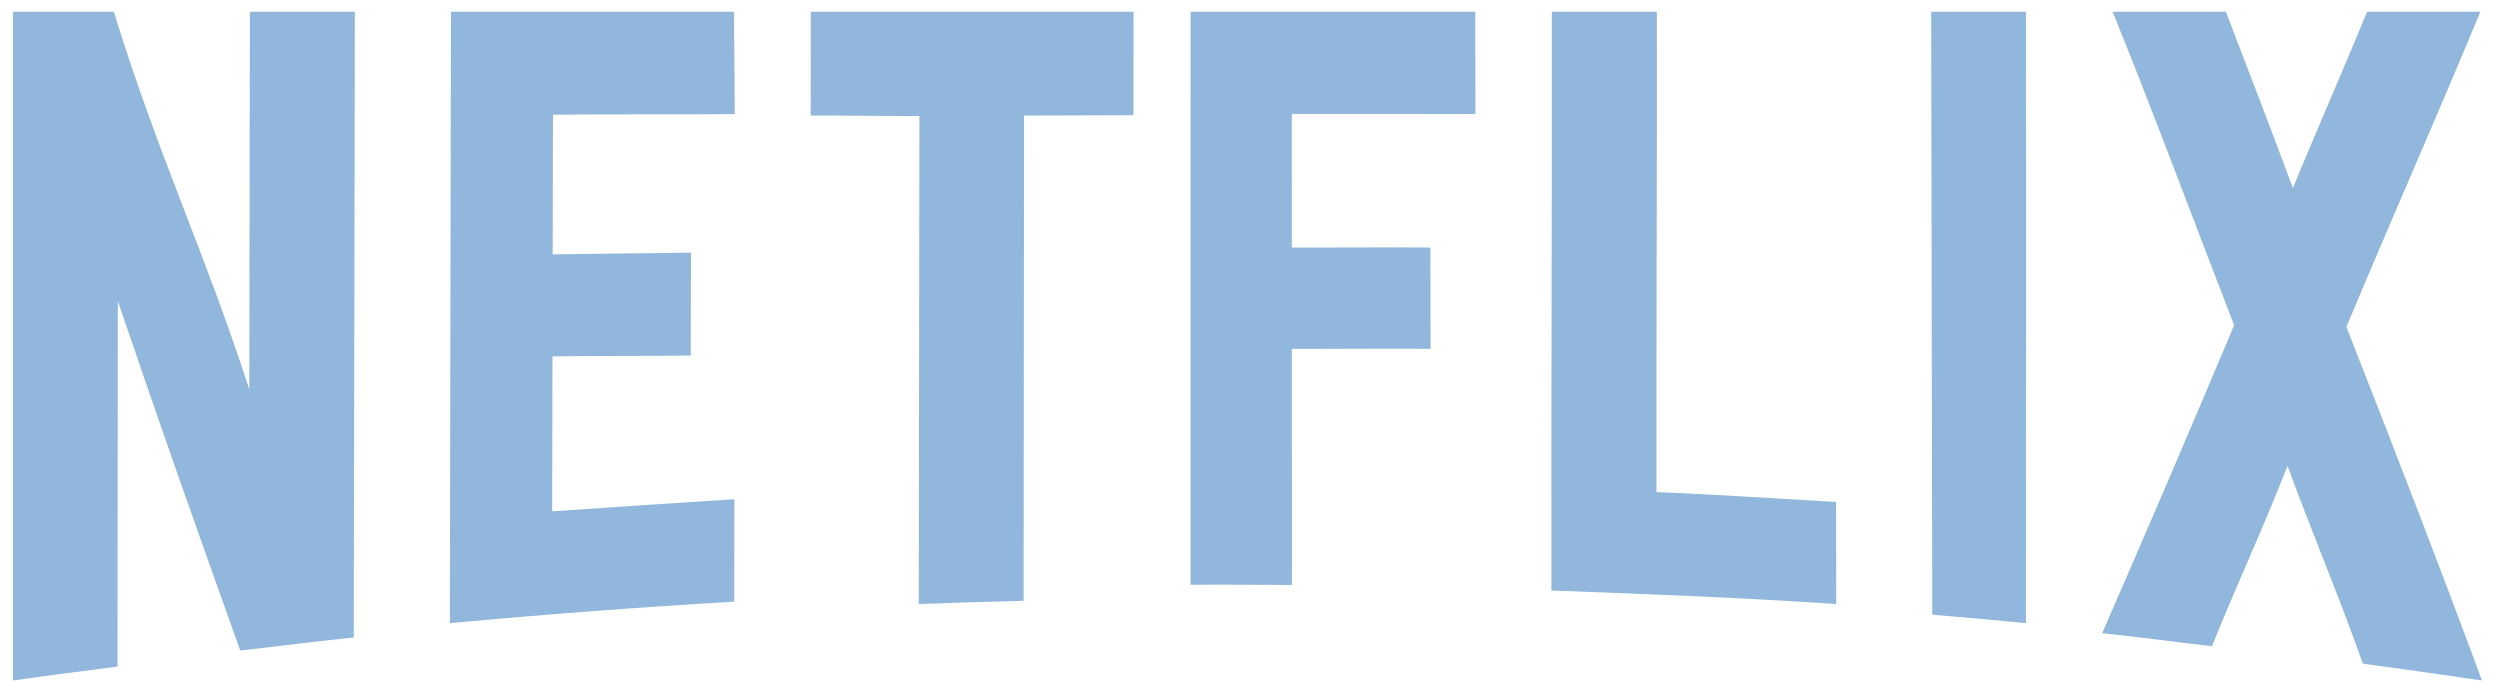 <svg viewBox="0 0 104 29" fill="none" xmlns="http://www.w3.org/2000/svg">
<path fill-rule="evenodd" clip-rule="evenodd" d="M14.762 0.487C13.341 0.487 11.819 0.487 10.396 0.487C10.388 6.422 10.38 10.265 10.371 16.2C8.495 10.409 6.617 6.575 4.734 0.487C3.138 0.487 2.138 0.487 0.542 0.487C0.542 9.761 0.542 19.034 0.542 28.308C1.957 28.106 3.472 27.913 4.889 27.729C4.893 21.914 4.897 18.34 4.901 12.524C6.851 18.248 8.05 21.624 9.994 27.063C11.518 26.889 13.192 26.675 14.717 26.52C14.732 17.843 14.747 9.165 14.762 0.487Z" fill="#91B7DC"/>
<path fill-rule="evenodd" clip-rule="evenodd" d="M30.537 0.487C26.595 0.487 22.702 0.487 18.76 0.487C18.744 8.966 18.729 17.445 18.713 25.923C22.652 25.558 26.596 25.261 30.543 25.029C30.545 23.789 30.547 22.008 30.549 20.768C27.983 20.928 25.528 21.096 22.97 21.271C22.975 18.991 22.979 17.106 22.983 14.826C24.853 14.794 26.827 14.822 28.736 14.789C28.738 13.543 28.74 11.755 28.743 10.509C26.851 10.543 24.853 10.547 22.991 10.583C22.995 8.303 23 7.053 23.004 4.773C24.175 4.759 25.323 4.757 26.469 4.757C26.67 4.757 26.871 4.757 27.072 4.757C27.272 4.757 27.473 4.757 27.673 4.757C28.628 4.757 29.588 4.756 30.564 4.747C30.566 3.508 30.535 1.727 30.537 0.487Z" fill="#91B7DC"/>
<path fill-rule="evenodd" clip-rule="evenodd" d="M47.155 0.487C42.729 0.487 38.155 0.487 33.73 0.488C33.728 1.743 33.726 3.552 33.724 4.807C33.916 4.806 34.109 4.805 34.301 4.805C34.885 4.805 35.468 4.811 36.051 4.817C36.634 4.823 37.217 4.828 37.8 4.828C37.949 4.828 38.098 4.828 38.248 4.827C38.239 11.796 38.23 18.16 38.221 25.128C39.641 25.075 41.161 25.029 42.582 24.993C42.588 18.063 42.595 11.736 42.601 4.807C44.102 4.801 45.652 4.796 47.153 4.793C47.153 3.559 47.154 1.721 47.155 0.487Z" fill="#91B7DC"/>
<path fill-rule="evenodd" clip-rule="evenodd" d="M61.372 0.487C57.424 0.487 53.476 0.487 49.528 0.487C49.527 8.433 49.526 16.379 49.525 24.325C49.983 24.323 50.446 24.322 50.911 24.322C51.858 24.322 52.812 24.326 53.745 24.333C53.743 20.961 53.742 17.884 53.742 14.512C53.974 14.512 54.209 14.513 54.445 14.513C54.996 14.513 55.556 14.511 56.117 14.508C56.679 14.506 57.243 14.504 57.803 14.504C58.379 14.504 58.95 14.506 59.509 14.514C59.508 13.305 59.507 11.507 59.505 10.298C58.978 10.292 58.439 10.29 57.895 10.29C57.312 10.29 56.724 10.293 56.137 10.295C55.551 10.297 54.968 10.299 54.394 10.299C54.175 10.299 53.957 10.299 53.74 10.298C53.74 8.13 53.739 6.907 53.739 4.739C54.202 4.739 54.664 4.74 55.124 4.74C55.591 4.74 56.057 4.739 56.523 4.739C56.992 4.739 57.462 4.739 57.931 4.739C59.075 4.739 60.221 4.74 61.376 4.745C61.375 3.533 61.373 1.699 61.372 0.487Z" fill="#91B7DC"/>
<path fill-rule="evenodd" clip-rule="evenodd" d="M64.556 0.487C64.567 8.513 64.527 16.54 64.538 24.566C68.423 24.709 72.506 24.864 76.387 25.128C76.385 23.893 76.382 22.118 76.38 20.883C73.924 20.741 71.367 20.57 68.909 20.469C68.898 13.595 68.936 7.361 68.925 0.487C67.502 0.487 65.979 0.487 64.556 0.487Z" fill="#91B7DC"/>
<path fill-rule="evenodd" clip-rule="evenodd" d="M80.337 0.487C80.352 8.848 80.367 17.209 80.382 25.571C81.666 25.68 82.996 25.797 84.279 25.923C84.284 17.45 84.294 8.966 84.28 0.487C82.995 0.487 81.621 0.487 80.337 0.487Z" fill="#91B7DC"/>
<path fill-rule="evenodd" clip-rule="evenodd" d="M87.885 0.487C89.61 4.742 91.188 9.009 92.94 13.527C91.119 17.867 89.266 22.179 87.448 26.342C88.954 26.492 90.513 26.713 92.018 26.882C93.098 24.201 94.08 22.137 95.161 19.384C96.24 22.317 97.221 24.583 98.297 27.611C99.8 27.808 101.748 28.091 103.249 28.308C101.43 23.383 99.44 18.256 97.61 13.601C99.432 9.231 101.291 5.058 103.183 0.489C101.63 0.489 100.027 0.488 98.473 0.488C97.305 3.313 96.502 5.127 95.383 7.816C94.34 5.019 93.64 3.208 92.596 0.488C91.042 0.487 89.439 0.487 87.885 0.487Z" fill="#91B7DC"/>
</svg>

